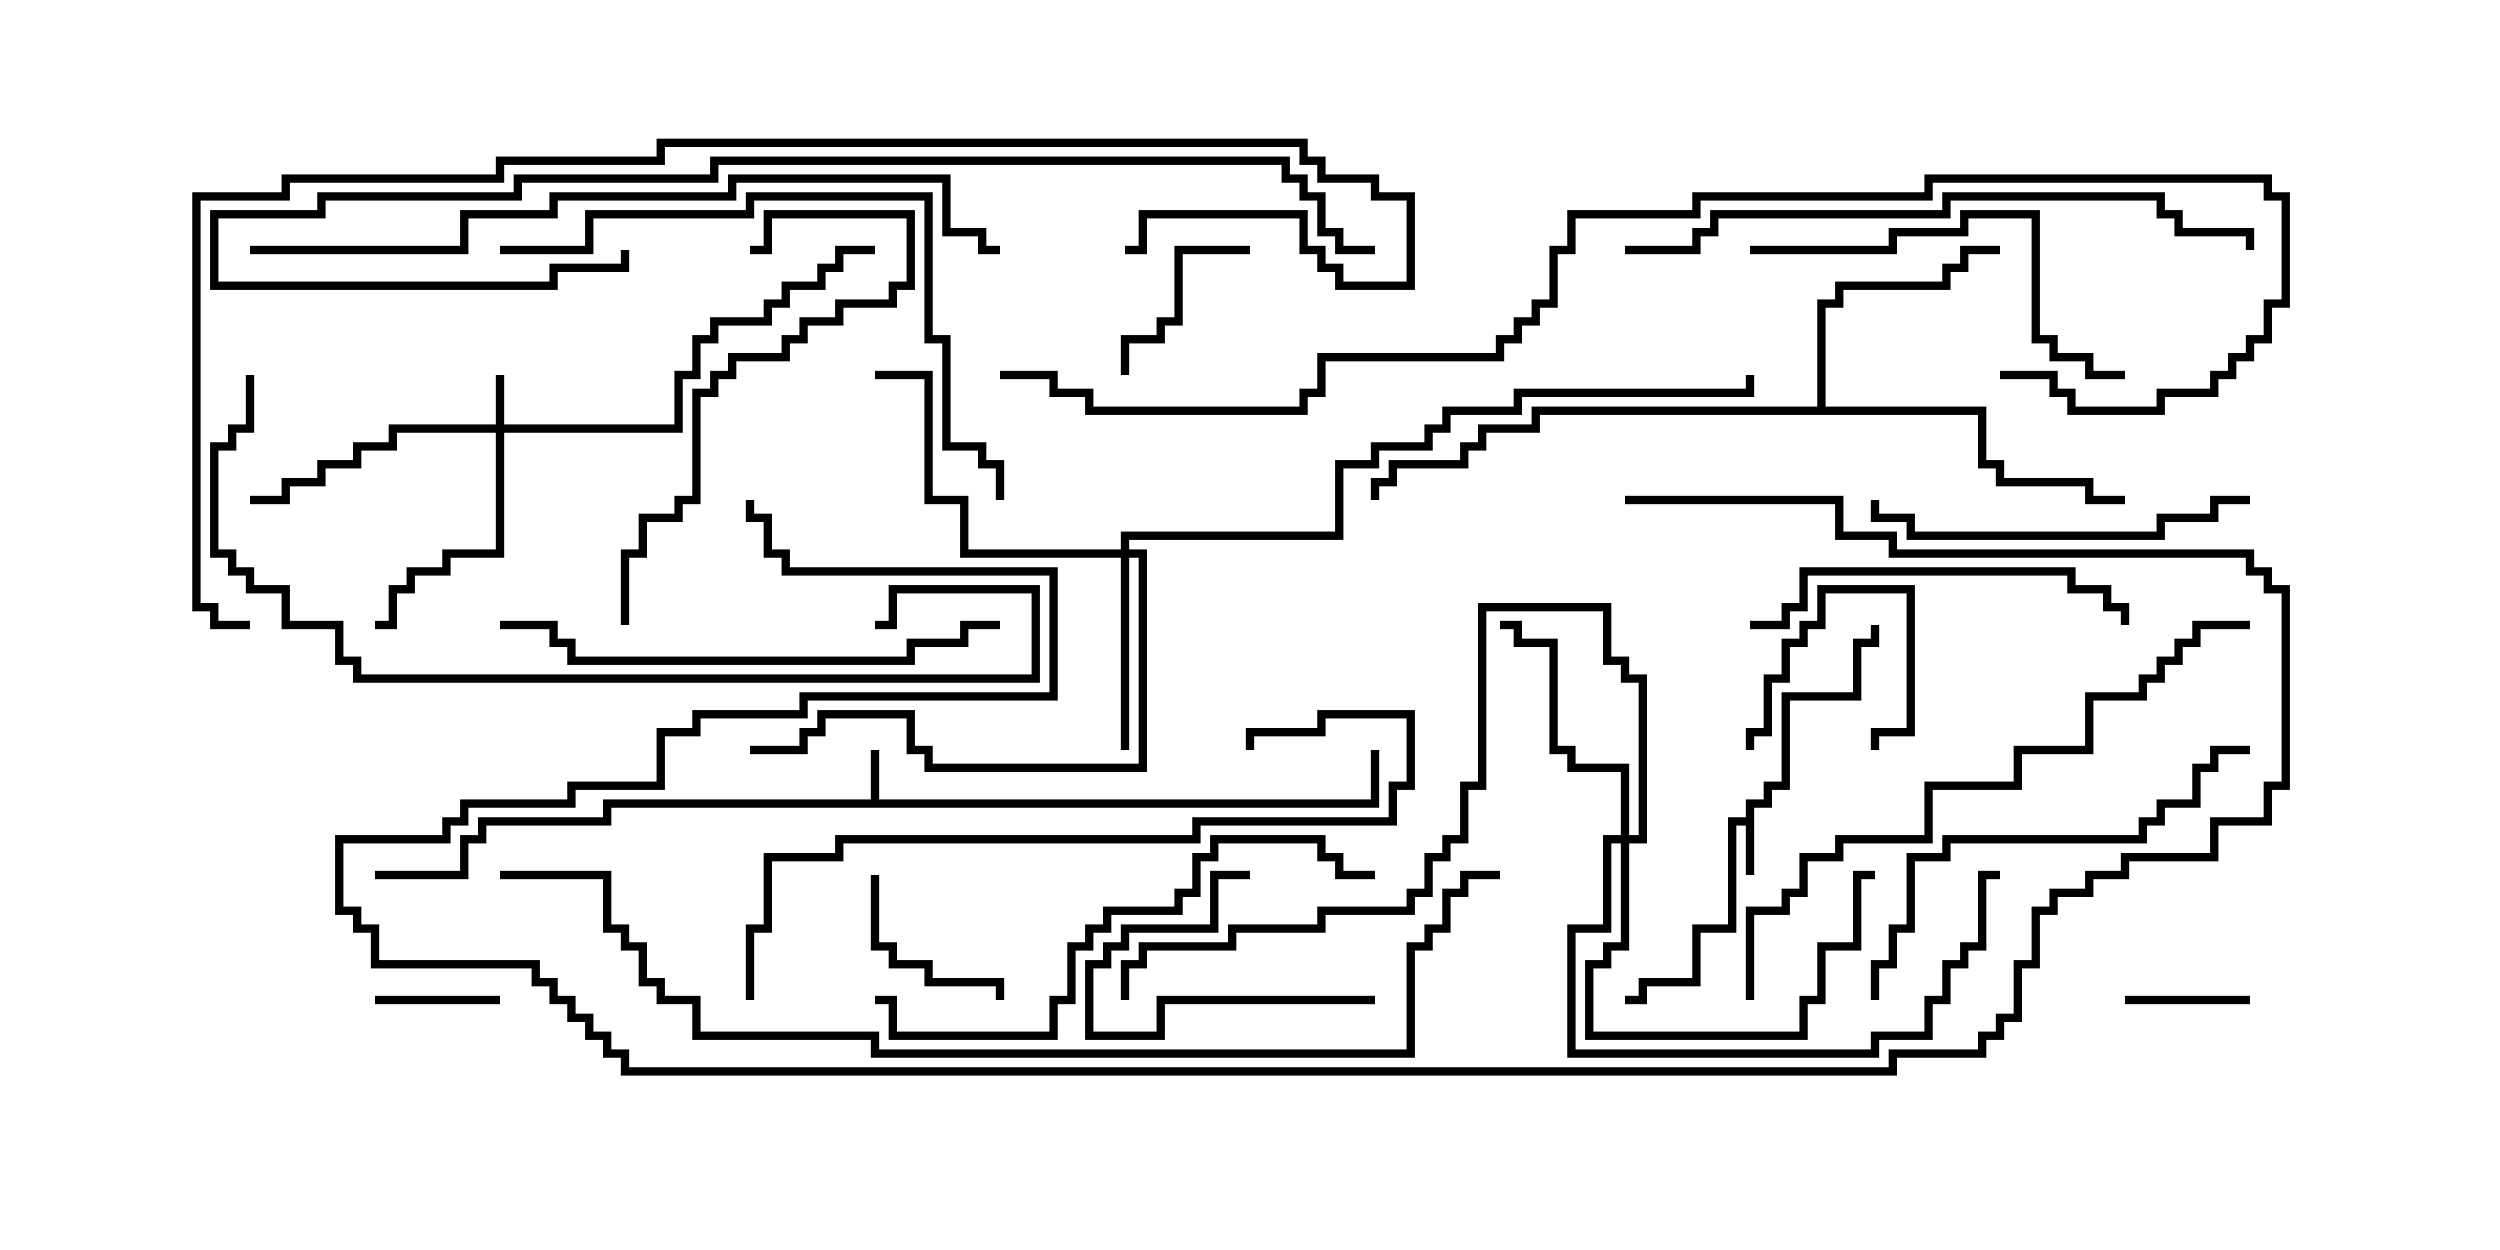 <svg version="1.1" width="30" height="15" xmlns="http://www.w3.org/2000/svg"><path d="M20.95,9.807L20.95,9.593L21.164,9.593L21.164,9.379L21.379,9.379L21.379,8.307L22.236,8.307L22.236,7.664L22.45,7.664L22.45,7.5L22.55,7.5L22.55,7.764L22.336,7.764L22.336,8.407L21.479,8.407L21.479,9.479L21.264,9.479L21.264,9.693L21.05,9.693L21.05,10.5L20.95,10.5L20.95,9.907L20.836,9.907L20.836,11.193L20.407,11.193L20.407,11.836L19.764,11.836L19.764,12.05L19.5,12.05L19.5,11.95L19.664,11.95L19.664,11.736L20.307,11.736L20.307,11.093L20.736,11.093L20.736,9.807z" stroke="none"/><path d="M10.45,9.593L10.45,9L10.55,9L10.55,9.593L16.45,9.593L16.45,9L16.55,9L16.55,9.693L7.336,9.693L7.336,9.907L5.836,9.907L5.836,10.121L5.621,10.121L5.621,10.55L4.5,10.55L4.5,10.45L5.521,10.45L5.521,10.021L5.736,10.021L5.736,9.807L7.236,9.807L7.236,9.593z" stroke="none"/><path d="M21.807,4.879L21.807,3.593L22.021,3.593L22.021,3.379L23.307,3.379L23.307,3.164L23.521,3.164L23.521,2.95L24,2.95L24,3.05L23.621,3.05L23.621,3.264L23.407,3.264L23.407,3.479L22.121,3.479L22.121,3.693L21.907,3.693L21.907,4.879L23.836,4.879L23.836,5.521L24.05,5.521L24.05,5.736L25.121,5.736L25.121,5.95L25.5,5.95L25.5,6.05L25.021,6.05L25.021,5.836L23.95,5.836L23.95,5.621L23.736,5.621L23.736,4.979L18.479,4.979L18.479,5.193L17.836,5.193L17.836,5.407L17.621,5.407L17.621,5.621L16.764,5.621L16.764,5.836L16.55,5.836L16.55,6L16.45,6L16.45,5.736L16.664,5.736L16.664,5.521L17.521,5.521L17.521,5.307L17.736,5.307L17.736,5.093L18.379,5.093L18.379,4.879z" stroke="none"/><path d="M5.95,5.093L5.95,4.5L6.05,4.5L6.05,5.093L8.093,5.093L8.093,4.45L8.307,4.45L8.307,4.021L8.521,4.021L8.521,3.807L9.164,3.807L9.164,3.593L9.379,3.593L9.379,3.379L9.807,3.379L9.807,3.164L10.021,3.164L10.021,2.95L10.5,2.95L10.5,3.05L10.121,3.05L10.121,3.264L9.907,3.264L9.907,3.479L9.479,3.479L9.479,3.693L9.264,3.693L9.264,3.907L8.621,3.907L8.621,4.121L8.407,4.121L8.407,4.55L8.193,4.55L8.193,5.193L6.05,5.193L6.05,6.693L5.407,6.693L5.407,6.907L4.979,6.907L4.979,7.121L4.764,7.121L4.764,7.55L4.5,7.55L4.5,7.45L4.664,7.45L4.664,7.021L4.879,7.021L4.879,6.807L5.307,6.807L5.307,6.593L5.95,6.593L5.95,5.193L4.764,5.193L4.764,5.407L4.336,5.407L4.336,5.621L3.907,5.621L3.907,5.836L3.479,5.836L3.479,6.05L3,6.05L3,5.95L3.379,5.95L3.379,5.736L3.807,5.736L3.807,5.521L4.236,5.521L4.236,5.307L4.664,5.307L4.664,5.093z" stroke="none"/><path d="M13.45,6.593L13.45,6.379L16.021,6.379L16.021,5.521L16.45,5.521L16.45,5.307L17.093,5.307L17.093,5.093L17.307,5.093L17.307,4.879L18.164,4.879L18.164,4.664L20.95,4.664L20.95,4.5L21.05,4.5L21.05,4.764L18.264,4.764L18.264,4.979L17.407,4.979L17.407,5.193L17.193,5.193L17.193,5.407L16.55,5.407L16.55,5.621L16.121,5.621L16.121,6.479L13.55,6.479L13.55,6.593L13.764,6.593L13.764,9.264L11.093,9.264L11.093,9.05L10.879,9.05L10.879,8.621L9.907,8.621L9.907,8.836L9.693,8.836L9.693,9.05L9,9.05L9,8.95L9.593,8.95L9.593,8.736L9.807,8.736L9.807,8.521L10.979,8.521L10.979,8.95L11.193,8.95L11.193,9.164L13.664,9.164L13.664,6.693L13.55,6.693L13.55,9L13.45,9L13.45,6.693L11.521,6.693L11.521,6.05L11.093,6.05L11.093,4.55L10.5,4.55L10.5,4.45L11.193,4.45L11.193,5.95L11.621,5.95L11.621,6.593z" stroke="none"/><path d="M19.45,10.021L19.45,9.264L18.807,9.264L18.807,9.05L18.593,9.05L18.593,7.764L18.164,7.764L18.164,7.55L18,7.55L18,7.45L18.264,7.45L18.264,7.664L18.693,7.664L18.693,8.95L18.907,8.95L18.907,9.164L19.55,9.164L19.55,10.021L19.664,10.021L19.664,8.193L19.45,8.193L19.45,7.979L19.236,7.979L19.236,7.336L17.836,7.336L17.836,9.479L17.621,9.479L17.621,10.121L17.407,10.121L17.407,10.336L17.193,10.336L17.193,10.764L16.979,10.764L16.979,10.979L15.907,10.979L15.907,11.193L14.836,11.193L14.836,11.407L13.764,11.407L13.764,11.621L13.55,11.621L13.55,12L13.45,12L13.45,11.521L13.664,11.521L13.664,11.307L14.736,11.307L14.736,11.093L15.807,11.093L15.807,10.879L16.879,10.879L16.879,10.664L17.093,10.664L17.093,10.236L17.307,10.236L17.307,10.021L17.521,10.021L17.521,9.379L17.736,9.379L17.736,7.236L19.336,7.236L19.336,7.879L19.55,7.879L19.55,8.093L19.764,8.093L19.764,10.121L19.55,10.121L19.55,11.407L19.336,11.407L19.336,11.621L19.121,11.621L19.121,12.379L21.593,12.379L21.593,11.95L21.807,11.95L21.807,11.307L22.236,11.307L22.236,10.45L22.5,10.45L22.5,10.55L22.336,10.55L22.336,11.407L21.907,11.407L21.907,12.05L21.693,12.05L21.693,12.479L19.021,12.479L19.021,11.521L19.236,11.521L19.236,11.307L19.45,11.307L19.45,10.121L19.336,10.121L19.336,11.193L18.907,11.193L18.907,12.593L22.45,12.593L22.45,12.379L23.093,12.379L23.093,11.95L23.307,11.95L23.307,11.521L23.521,11.521L23.521,11.307L23.736,11.307L23.736,10.45L24,10.45L24,10.55L23.836,10.55L23.836,11.407L23.621,11.407L23.621,11.621L23.407,11.621L23.407,12.05L23.193,12.05L23.193,12.479L22.55,12.479L22.55,12.693L18.807,12.693L18.807,11.093L19.236,11.093L19.236,10.021z" stroke="none"/><path d="M21.05,9L20.95,9L20.95,8.736L21.164,8.736L21.164,8.093L21.379,8.093L21.379,7.664L21.593,7.664L21.593,7.45L21.807,7.45L21.807,7.021L22.979,7.021L22.979,8.836L22.55,8.836L22.55,9L22.45,9L22.45,8.736L22.879,8.736L22.879,7.121L21.907,7.121L21.907,7.55L21.693,7.55L21.693,7.764L21.479,7.764L21.479,8.193L21.264,8.193L21.264,8.836L21.05,8.836z" stroke="none"/><path d="M6,11.95L6,12.05L4.5,12.05L4.5,11.95z" stroke="none"/><path d="M27,11.95L27,12.05L25.5,12.05L25.5,11.95z" stroke="none"/><path d="M16.5,11.95L16.5,12.05L13.979,12.05L13.979,12.479L13.021,12.479L13.021,11.521L13.236,11.521L13.236,11.307L13.45,11.307L13.45,11.093L14.521,11.093L14.521,10.45L15,10.45L15,10.55L14.621,10.55L14.621,11.193L13.55,11.193L13.55,11.407L13.336,11.407L13.336,11.621L13.121,11.621L13.121,12.379L13.879,12.379L13.879,11.95z" stroke="none"/><path d="M15,2.95L15,3.05L14.193,3.05L14.193,3.907L13.979,3.907L13.979,4.121L13.55,4.121L13.55,4.5L13.45,4.5L13.45,4.021L13.879,4.021L13.879,3.807L14.093,3.807L14.093,2.95z" stroke="none"/><path d="M10.45,10.5L10.55,10.5L10.55,11.307L10.764,11.307L10.764,11.521L11.193,11.521L11.193,11.736L12.05,11.736L12.05,12L11.95,12L11.95,11.836L11.093,11.836L11.093,11.621L10.664,11.621L10.664,11.407L10.45,11.407z" stroke="none"/><path d="M27,5.95L27,6.05L26.621,6.05L26.621,6.264L25.979,6.264L25.979,6.479L22.879,6.479L22.879,6.264L22.45,6.264L22.45,6L22.55,6L22.55,6.164L22.979,6.164L22.979,6.379L25.879,6.379L25.879,6.164L26.521,6.164L26.521,5.95z" stroke="none"/><path d="M21,7.55L21,7.45L21.379,7.45L21.379,7.236L21.593,7.236L21.593,6.807L24.907,6.807L24.907,7.021L25.336,7.021L25.336,7.236L25.55,7.236L25.55,7.5L25.45,7.5L25.45,7.336L25.236,7.336L25.236,7.121L24.807,7.121L24.807,6.907L21.693,6.907L21.693,7.336L21.479,7.336L21.479,7.55z" stroke="none"/><path d="M21,3.05L21,2.95L22.664,2.95L22.664,2.736L23.521,2.736L23.521,2.521L24.479,2.521L24.479,4.021L24.693,4.021L24.693,4.236L25.121,4.236L25.121,4.45L25.5,4.45L25.5,4.55L25.021,4.55L25.021,4.336L24.593,4.336L24.593,4.121L24.379,4.121L24.379,2.621L23.621,2.621L23.621,2.836L22.764,2.836L22.764,3.05z" stroke="none"/><path d="M7.55,7.5L7.45,7.5L7.45,6.593L7.664,6.593L7.664,6.164L8.093,6.164L8.093,5.95L8.307,5.95L8.307,4.664L8.521,4.664L8.521,4.45L8.736,4.45L8.736,4.236L9.379,4.236L9.379,4.021L9.593,4.021L9.593,3.807L10.021,3.807L10.021,3.593L10.664,3.593L10.664,3.379L10.879,3.379L10.879,2.621L9.264,2.621L9.264,3.05L9,3.05L9,2.95L9.164,2.95L9.164,2.521L10.979,2.521L10.979,3.479L10.764,3.479L10.764,3.693L10.121,3.693L10.121,3.907L9.693,3.907L9.693,4.121L9.479,4.121L9.479,4.336L8.836,4.336L8.836,4.55L8.621,4.55L8.621,4.764L8.407,4.764L8.407,6.05L8.193,6.05L8.193,6.264L7.764,6.264L7.764,6.693L7.55,6.693z" stroke="none"/><path d="M22.55,12L22.45,12L22.45,11.521L22.664,11.521L22.664,11.093L22.879,11.093L22.879,10.236L23.307,10.236L23.307,10.021L25.664,10.021L25.664,9.807L25.879,9.807L25.879,9.593L26.307,9.593L26.307,9.164L26.521,9.164L26.521,8.95L27,8.95L27,9.05L26.621,9.05L26.621,9.264L26.407,9.264L26.407,9.693L25.979,9.693L25.979,9.907L25.764,9.907L25.764,10.121L23.407,10.121L23.407,10.336L22.979,10.336L22.979,11.193L22.764,11.193L22.764,11.621L22.55,11.621z" stroke="none"/><path d="M12,7.45L12,7.55L11.621,7.55L11.621,7.764L10.979,7.764L10.979,7.979L6.807,7.979L6.807,7.764L6.593,7.764L6.593,7.55L6,7.55L6,7.45L6.693,7.45L6.693,7.664L6.907,7.664L6.907,7.879L10.879,7.879L10.879,7.664L11.521,7.664L11.521,7.45z" stroke="none"/><path d="M16.5,10.45L16.5,10.55L16.021,10.55L16.021,10.336L15.807,10.336L15.807,10.121L14.621,10.121L14.621,10.336L14.407,10.336L14.407,10.764L14.193,10.764L14.193,10.979L13.336,10.979L13.336,11.193L13.121,11.193L13.121,11.407L12.907,11.407L12.907,12.05L12.693,12.05L12.693,12.479L10.664,12.479L10.664,12.05L10.5,12.05L10.5,11.95L10.764,11.95L10.764,12.379L12.593,12.379L12.593,11.95L12.807,11.95L12.807,11.307L13.021,11.307L13.021,11.093L13.236,11.093L13.236,10.879L14.093,10.879L14.093,10.664L14.307,10.664L14.307,10.236L14.521,10.236L14.521,10.021L15.907,10.021L15.907,10.236L16.121,10.236L16.121,10.45z" stroke="none"/><path d="M9.05,12L8.95,12L8.95,11.093L9.164,11.093L9.164,10.236L10.021,10.236L10.021,10.021L14.307,10.021L14.307,9.807L16.664,9.807L16.664,9.379L16.879,9.379L16.879,8.621L15.907,8.621L15.907,8.836L15.05,8.836L15.05,9L14.95,9L14.95,8.736L15.807,8.736L15.807,8.521L16.979,8.521L16.979,9.479L16.764,9.479L16.764,9.907L14.407,9.907L14.407,10.121L10.121,10.121L10.121,10.336L9.264,10.336L9.264,11.193L9.05,11.193z" stroke="none"/><path d="M6,3.05L6,2.95L7.021,2.95L7.021,2.521L8.95,2.521L8.95,2.307L11.193,2.307L11.193,4.021L11.407,4.021L11.407,5.307L11.836,5.307L11.836,5.521L12.05,5.521L12.05,6L11.95,6L11.95,5.621L11.736,5.621L11.736,5.407L11.307,5.407L11.307,4.121L11.093,4.121L11.093,2.407L9.05,2.407L9.05,2.621L7.121,2.621L7.121,3.05z" stroke="none"/><path d="M19.5,3.05L19.5,2.95L20.307,2.95L20.307,2.736L20.521,2.736L20.521,2.521L23.307,2.521L23.307,2.307L25.979,2.307L25.979,2.521L26.193,2.521L26.193,2.736L27.05,2.736L27.05,3L26.95,3L26.95,2.836L26.093,2.836L26.093,2.621L25.879,2.621L25.879,2.407L23.407,2.407L23.407,2.621L20.621,2.621L20.621,2.836L20.407,2.836L20.407,3.05z" stroke="none"/><path d="M21.05,12L20.95,12L20.95,10.879L21.379,10.879L21.379,10.664L21.593,10.664L21.593,10.236L22.021,10.236L22.021,10.021L23.093,10.021L23.093,9.379L24.164,9.379L24.164,8.95L25.021,8.95L25.021,8.307L25.664,8.307L25.664,8.093L25.879,8.093L25.879,7.879L26.093,7.879L26.093,7.664L26.307,7.664L26.307,7.45L27,7.45L27,7.55L26.407,7.55L26.407,7.764L26.193,7.764L26.193,7.979L25.979,7.979L25.979,8.193L25.764,8.193L25.764,8.407L25.121,8.407L25.121,9.05L24.264,9.05L24.264,9.479L23.193,9.479L23.193,10.121L22.121,10.121L22.121,10.336L21.693,10.336L21.693,10.764L21.479,10.764L21.479,10.979L21.05,10.979z" stroke="none"/><path d="M2.95,4.5L3.05,4.5L3.05,5.193L2.836,5.193L2.836,5.407L2.621,5.407L2.621,6.593L2.836,6.593L2.836,6.807L3.05,6.807L3.05,7.021L3.479,7.021L3.479,7.45L4.121,7.45L4.121,7.879L4.336,7.879L4.336,8.093L12.379,8.093L12.379,7.121L10.764,7.121L10.764,7.55L10.5,7.55L10.5,7.45L10.664,7.45L10.664,7.021L12.479,7.021L12.479,8.193L4.236,8.193L4.236,7.979L4.021,7.979L4.021,7.55L3.379,7.55L3.379,7.121L2.95,7.121L2.95,6.907L2.736,6.907L2.736,6.693L2.521,6.693L2.521,5.307L2.736,5.307L2.736,5.093L2.95,5.093z" stroke="none"/><path d="M3,3.05L3,2.95L5.521,2.95L5.521,2.521L6.593,2.521L6.593,2.307L8.736,2.307L8.736,2.093L11.407,2.093L11.407,2.736L11.836,2.736L11.836,2.95L12,2.95L12,3.05L11.736,3.05L11.736,2.836L11.307,2.836L11.307,2.193L8.836,2.193L8.836,2.407L6.693,2.407L6.693,2.621L5.621,2.621L5.621,3.05z" stroke="none"/><path d="M7.45,3L7.55,3L7.55,3.264L6.693,3.264L6.693,3.479L2.521,3.479L2.521,2.521L3.807,2.521L3.807,2.307L6.164,2.307L6.164,2.093L8.521,2.093L8.521,1.879L15.479,1.879L15.479,2.093L15.693,2.093L15.693,2.307L15.907,2.307L15.907,2.736L16.121,2.736L16.121,2.95L16.5,2.95L16.5,3.05L16.021,3.05L16.021,2.836L15.807,2.836L15.807,2.407L15.593,2.407L15.593,2.193L15.379,2.193L15.379,1.979L8.621,1.979L8.621,2.193L6.264,2.193L6.264,2.407L3.907,2.407L3.907,2.621L2.621,2.621L2.621,3.379L6.593,3.379L6.593,3.164L7.45,3.164z" stroke="none"/><path d="M19.5,6.05L19.5,5.95L22.121,5.95L22.121,6.379L22.764,6.379L22.764,6.593L27.05,6.593L27.05,6.807L27.264,6.807L27.264,7.021L27.479,7.021L27.479,9.479L27.264,9.479L27.264,9.907L26.621,9.907L26.621,10.336L25.55,10.336L25.55,10.55L25.121,10.55L25.121,10.764L24.693,10.764L24.693,10.979L24.479,10.979L24.479,11.621L24.264,11.621L24.264,12.264L24.05,12.264L24.05,12.479L23.836,12.479L23.836,12.693L22.764,12.693L22.764,12.907L7.45,12.907L7.45,12.693L7.236,12.693L7.236,12.479L7.021,12.479L7.021,12.264L6.807,12.264L6.807,12.05L6.593,12.05L6.593,11.836L6.379,11.836L6.379,11.621L4.45,11.621L4.45,11.193L4.236,11.193L4.236,10.979L4.021,10.979L4.021,10.021L5.307,10.021L5.307,9.807L5.521,9.807L5.521,9.593L6.807,9.593L6.807,9.379L7.879,9.379L7.879,8.736L8.307,8.736L8.307,8.521L9.593,8.521L9.593,8.307L12.593,8.307L12.593,6.907L9.379,6.907L9.379,6.693L9.164,6.693L9.164,6.264L8.95,6.264L8.95,6L9.05,6L9.05,6.164L9.264,6.164L9.264,6.593L9.479,6.593L9.479,6.807L12.693,6.807L12.693,8.407L9.693,8.407L9.693,8.621L8.407,8.621L8.407,8.836L7.979,8.836L7.979,9.479L6.907,9.479L6.907,9.693L5.621,9.693L5.621,9.907L5.407,9.907L5.407,10.121L4.121,10.121L4.121,10.879L4.336,10.879L4.336,11.093L4.55,11.093L4.55,11.521L6.479,11.521L6.479,11.736L6.693,11.736L6.693,11.95L6.907,11.95L6.907,12.164L7.121,12.164L7.121,12.379L7.336,12.379L7.336,12.593L7.55,12.593L7.55,12.807L22.664,12.807L22.664,12.593L23.736,12.593L23.736,12.379L23.95,12.379L23.95,12.164L24.164,12.164L24.164,11.521L24.379,11.521L24.379,10.879L24.593,10.879L24.593,10.664L25.021,10.664L25.021,10.45L25.45,10.45L25.45,10.236L26.521,10.236L26.521,9.807L27.164,9.807L27.164,9.379L27.379,9.379L27.379,7.121L27.164,7.121L27.164,6.907L26.95,6.907L26.95,6.693L22.664,6.693L22.664,6.479L22.021,6.479L22.021,6.05z" stroke="none"/><path d="M3,7.45L3,7.55L2.521,7.55L2.521,7.336L2.307,7.336L2.307,2.307L3.379,2.307L3.379,2.093L5.95,2.093L5.95,1.879L7.879,1.879L7.879,1.664L15.693,1.664L15.693,1.879L15.907,1.879L15.907,2.093L16.55,2.093L16.55,2.307L16.979,2.307L16.979,3.479L16.021,3.479L16.021,3.264L15.807,3.264L15.807,3.05L15.593,3.05L15.593,2.621L13.764,2.621L13.764,3.05L13.5,3.05L13.5,2.95L13.664,2.95L13.664,2.521L15.693,2.521L15.693,2.95L15.907,2.95L15.907,3.164L16.121,3.164L16.121,3.379L16.879,3.379L16.879,2.407L16.45,2.407L16.45,2.193L15.807,2.193L15.807,1.979L15.593,1.979L15.593,1.764L7.979,1.764L7.979,1.979L6.05,1.979L6.05,2.193L3.479,2.193L3.479,2.407L2.407,2.407L2.407,7.236L2.621,7.236L2.621,7.45z" stroke="none"/><path d="M12,4.55L12,4.45L12.693,4.45L12.693,4.664L13.121,4.664L13.121,4.879L15.593,4.879L15.593,4.664L15.807,4.664L15.807,4.236L17.95,4.236L17.95,4.021L18.164,4.021L18.164,3.807L18.379,3.807L18.379,3.593L18.593,3.593L18.593,2.95L18.807,2.95L18.807,2.521L20.307,2.521L20.307,2.307L23.093,2.307L23.093,2.093L27.264,2.093L27.264,2.307L27.479,2.307L27.479,3.693L27.264,3.693L27.264,4.121L27.05,4.121L27.05,4.336L26.836,4.336L26.836,4.55L26.621,4.55L26.621,4.764L25.979,4.764L25.979,4.979L24.807,4.979L24.807,4.764L24.593,4.764L24.593,4.55L24,4.55L24,4.45L24.693,4.45L24.693,4.664L24.907,4.664L24.907,4.879L25.879,4.879L25.879,4.664L26.521,4.664L26.521,4.45L26.736,4.45L26.736,4.236L26.95,4.236L26.95,4.021L27.164,4.021L27.164,3.593L27.379,3.593L27.379,2.407L27.164,2.407L27.164,2.193L23.193,2.193L23.193,2.407L20.407,2.407L20.407,2.621L18.907,2.621L18.907,3.05L18.693,3.05L18.693,3.693L18.479,3.693L18.479,3.907L18.264,3.907L18.264,4.121L18.05,4.121L18.05,4.336L15.907,4.336L15.907,4.764L15.693,4.764L15.693,4.979L13.021,4.979L13.021,4.764L12.593,4.764L12.593,4.55z" stroke="none"/><path d="M6,10.55L6,10.45L7.336,10.45L7.336,11.093L7.55,11.093L7.55,11.307L7.764,11.307L7.764,11.736L7.979,11.736L7.979,11.95L8.407,11.95L8.407,12.379L10.55,12.379L10.55,12.593L16.879,12.593L16.879,11.307L17.093,11.307L17.093,11.093L17.307,11.093L17.307,10.664L17.521,10.664L17.521,10.45L18,10.45L18,10.55L17.621,10.55L17.621,10.764L17.407,10.764L17.407,11.193L17.193,11.193L17.193,11.407L16.979,11.407L16.979,12.693L10.45,12.693L10.45,12.479L8.307,12.479L8.307,12.05L7.879,12.05L7.879,11.836L7.664,11.836L7.664,11.407L7.45,11.407L7.45,11.193L7.236,11.193L7.236,10.55z" stroke="none"/></svg>